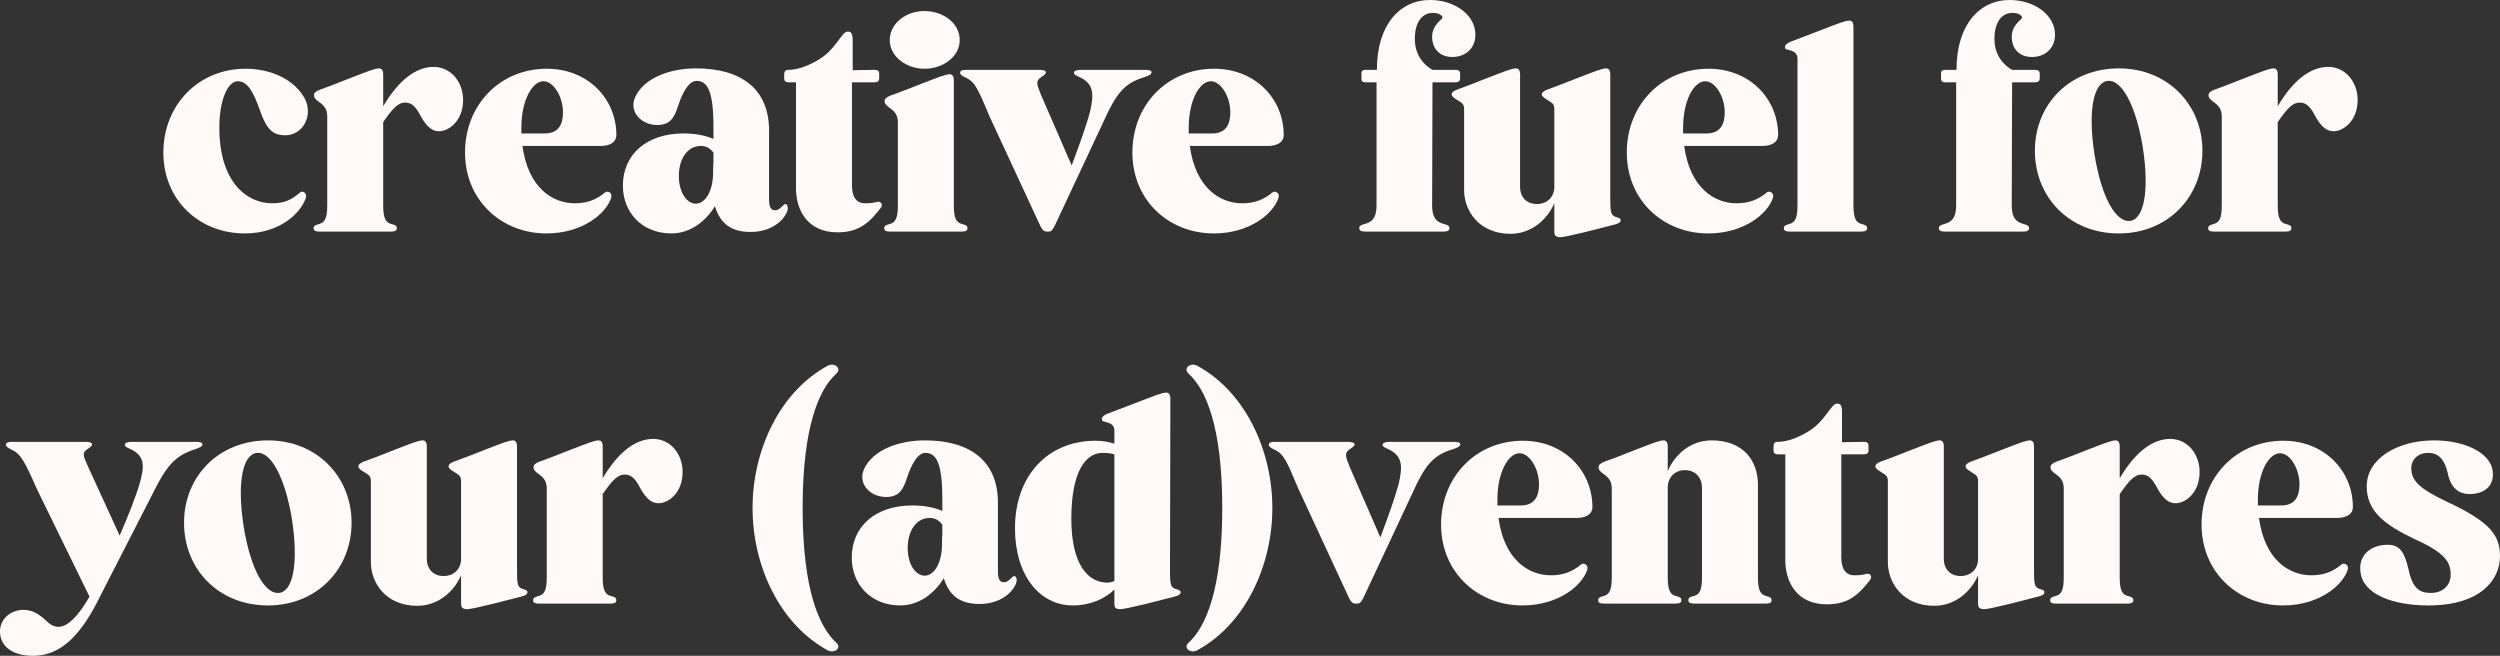 <svg viewBox="0 0 629 165" fill="none" xmlns="http://www.w3.org/2000/svg">
  <rect x="0" y="0" width="629" height="165" fill="#333333" stroke="none"/>
  <path d="M76.953 49.761C77.323 48.559 76.119 47.911 75.563 48.374C73.433 50.131 71.858 51.148 68.43 51.148C62.316 51.148 55.183 46.061 55.183 32.095C55.183 25.158 57.314 20.441 59.815 20.441C62.409 20.441 63.798 23.308 65.466 27.933C67.041 32.465 68.615 34.037 71.765 34.037C76.212 34.037 78.806 29.135 76.768 24.973C74.452 20.441 68.801 17.296 61.76 17.296C49.995 17.296 41.102 26.36 41.102 38.384C41.102 50.408 50.181 58.733 61.575 58.733C70.283 58.733 75.656 53.738 76.953 49.761Z" fill="#FFFAF7"/>
  <path d="M82.334 29.505V51.703C82.334 54.941 81.685 55.958 80.388 56.328C79.369 56.605 78.906 56.791 78.906 57.438C78.906 58.085 79.462 58.27 80.481 58.27H98.267C99.286 58.27 99.842 58.085 99.842 57.438C99.842 56.791 99.472 56.605 98.36 56.328C97.063 55.958 96.415 54.941 96.415 51.703V30.707C98.916 27.1 100.213 25.805 101.973 25.805C103.733 25.805 104.752 27.1 105.864 29.228C107.531 32.28 109.013 33.02 110.495 33.02C112.904 33.02 116.517 30.43 116.517 25.158C116.517 20.626 113.46 16.834 109.106 16.834C104.474 16.834 100.12 20.441 96.415 26.73V18.776C96.415 18.221 96.322 17.204 95.396 17.204C94.284 17.204 92.339 18.036 88.448 19.516C84.742 20.996 82.056 22.013 80.481 22.568C79.555 22.938 78.999 23.308 78.999 23.956C78.999 24.695 79.555 25.158 80.481 25.805C82.148 27.008 82.334 28.21 82.334 29.505Z" fill="#FFFAF7"/>
  <path d="M137.569 17.296C125.804 17.296 117.003 26.36 117.003 38.384C117.003 50.408 126.174 58.733 137.476 58.733C146.555 58.733 152.483 53.738 153.78 49.761C154.151 48.559 152.946 47.911 152.298 48.374C150.167 50.131 147.944 51.148 144.609 51.148C138.958 51.148 132.844 47.171 131.455 36.72H151.094C153.317 36.72 155.077 35.887 155.077 33.945C155.077 24.973 148.037 17.296 137.569 17.296ZM131.177 32.095C131.177 25.158 133.956 20.441 136.735 20.441C139.236 20.441 141.645 24.233 141.645 28.303C141.645 31.262 140.533 33.575 137.105 33.575H131.177V32.095Z" fill="#FFFAF7"/>
  <path d="M175.245 20.348C178.024 20.348 179.507 22.938 179.507 32.002V34.962C177.654 34.13 175.06 33.575 172.003 33.575C162.461 33.575 156.718 39.032 156.718 46.709C156.718 53.461 161.535 58.733 168.946 58.733C173.393 58.733 177.376 55.958 179.877 51.888C181.267 56.42 184.138 58.363 188.863 58.363C195.348 58.363 198.219 54.016 198.219 52.351C198.219 51.611 197.849 51.333 197.571 51.333C197.108 51.333 196.274 52.906 194.977 52.906C193.773 52.906 193.495 51.703 193.495 50.038V32.835C193.495 22.291 186.362 17.204 175.153 17.204C168.39 17.204 161.905 19.701 159.775 24.511C158.2 28.118 161.35 31.448 165.333 31.448C168.668 31.448 169.687 29.598 170.706 26.36C171.632 23.586 173.207 20.348 175.245 20.348ZM179.507 38.384V40.789C179.507 40.974 179.414 41.714 179.414 43.102V43.934C179.229 48.651 177.191 51.241 175.06 51.241C172.837 51.241 170.799 48.466 170.799 44.304C170.799 39.957 172.929 36.72 176.357 36.72C177.839 36.72 178.765 37.459 179.507 38.384Z" fill="#FFFAF7"/>
  <path d="M198.509 20.718H200.269V47.356C200.269 52.721 203.048 58.455 210.737 58.455C216.295 58.455 218.796 55.865 221.575 52.351C222.316 51.333 221.483 50.593 220.742 50.778C219.815 51.056 218.796 51.148 217.592 51.148C215.647 51.148 214.35 49.761 214.35 46.616V20.718H220.001C220.834 20.718 221.205 20.348 221.205 19.793V18.498C221.205 17.944 220.927 17.574 220.001 17.574L214.535 17.666V10.174C214.535 8.324 214.072 7.954 213.423 7.954H213.238C211.756 7.954 210.366 12.394 206.012 14.984C202.77 16.926 200.269 17.574 198.324 17.574C197.582 17.574 197.304 18.036 197.304 18.683V19.793C197.304 20.348 197.582 20.718 198.509 20.718Z" fill="#FFFAF7"/>
  <path d="M225.903 30.985V51.703C225.903 54.941 225.255 55.958 223.958 56.328C222.939 56.605 222.476 56.791 222.476 57.438C222.476 58.085 223.032 58.27 224.051 58.27H241.837C242.856 58.27 243.412 58.085 243.412 57.438C243.412 56.791 243.041 56.605 241.93 56.328C240.633 55.958 239.984 54.941 239.984 51.703V20.256C239.984 19.701 239.892 18.683 238.965 18.683C237.854 18.683 235.908 19.516 232.017 20.996C228.312 22.476 225.625 23.493 224.051 24.048C223.124 24.418 222.568 24.788 222.568 25.436C222.568 26.175 223.124 26.638 224.051 27.285C225.718 28.488 225.903 29.69 225.903 30.985ZM232.573 17.296C237.298 17.296 241.466 14.244 241.466 10.082C241.466 5.827 237.298 2.775 232.573 2.775C228.034 2.775 223.865 5.827 223.865 10.082C223.865 14.244 228.034 17.296 232.573 17.296Z" fill="#FFFAF7"/>
  <path d="M263.615 58.27C264.449 58.27 264.634 58.178 265.375 56.791L278.808 28.118C281.68 22.291 283.903 20.626 288.164 19.331C288.998 19.053 289.739 18.683 289.739 18.221C289.739 17.666 288.905 17.574 288.164 17.574H272.045C271.119 17.574 270.193 17.759 270.193 18.314C270.193 18.869 271.119 19.146 272.045 19.608C275.102 21.273 275.288 23.586 274.269 28.025C273.435 31.262 271.582 36.442 269.637 41.622L261.948 23.956C261.114 21.736 260.466 20.626 261.577 19.701C262.411 19.053 263.152 18.683 263.152 18.221C263.152 17.666 262.133 17.574 261.207 17.574H242.957C242.124 17.574 241.568 17.759 241.568 18.314C241.568 18.776 242.124 19.146 242.957 19.516C245.366 20.626 246.107 22.476 248.979 29.32L261.763 56.883C262.411 58.178 262.874 58.27 263.615 58.27Z" fill="#FFFAF7"/>
  <path d="M305.474 17.296C293.709 17.296 284.908 26.36 284.908 38.384C284.908 50.408 294.079 58.733 305.381 58.733C314.459 58.733 320.388 53.738 321.685 49.761C322.056 48.559 320.851 47.911 320.203 48.374C318.072 50.131 315.849 51.148 312.514 51.148C306.863 51.148 300.749 47.171 299.36 36.72H318.999C321.222 36.72 322.982 35.887 322.982 33.945C322.982 24.973 315.942 17.296 305.474 17.296ZM299.082 32.095C299.082 25.158 301.861 20.441 304.64 20.441C307.141 20.441 309.55 24.233 309.55 28.303C309.55 31.262 308.438 33.575 305.01 33.575H299.082V32.095Z" fill="#FFFAF7"/>
  <path d="M343.741 20.718H346.335V51.703C346.335 55.033 345.038 55.865 343.463 56.328C342.444 56.605 341.981 56.791 341.981 57.438C341.981 58.085 342.63 58.27 343.649 58.27H363.103C364.029 58.27 364.677 58.085 364.677 57.438C364.677 56.791 364.214 56.605 363.195 56.328C361.62 55.865 360.323 55.033 360.323 51.703C360.323 51.056 360.416 24.141 360.416 20.718H366.067C366.993 20.718 367.364 20.348 367.364 19.793V18.498C367.364 17.944 367.086 17.574 366.16 17.574H360.416C358.563 16.556 355.969 14.151 355.969 9.804C355.969 5.55 357.822 3.237 360.509 3.237C361.991 3.237 362.917 3.885 362.917 4.44C362.917 4.902 360.323 6.197 360.323 9.249C360.323 12.209 362.176 14.336 365.419 14.336C368.939 14.336 371.625 11.839 371.162 7.862C370.606 3.422 365.789 0 359.768 0C352.264 0 346.428 6.197 346.428 17.481V17.574H343.649C342.722 17.574 342.537 17.944 342.537 18.498V19.793C342.537 20.348 342.722 20.718 343.741 20.718Z" fill="#FFFAF7"/>
  <path d="M368.37 27.378V47.819C368.37 53.091 372.168 58.825 380.042 58.825C385.323 58.825 389.306 55.218 391.066 51.148V58.085C391.066 59.103 391.251 59.473 392.178 59.658C393.289 59.75 394.957 59.288 398.94 58.363L406.166 56.513C406.907 56.328 407.741 56.05 407.741 55.496C407.833 54.941 407.37 54.848 406.536 54.571C405.239 54.201 405.147 53.183 405.147 49.946V18.776C405.147 18.221 405.054 17.204 404.128 17.204C403.016 17.204 401.071 18.036 397.18 19.516C393.475 20.996 390.788 22.013 389.213 22.568C388.565 22.846 387.916 23.216 387.916 23.771C387.916 24.233 388.565 24.695 389.491 25.25C390.51 25.898 391.066 26.175 391.066 27.378V47.356C390.881 49.761 389.121 51.333 386.712 51.333C384.118 51.333 382.451 49.669 382.451 46.986V18.776C382.451 18.221 382.358 17.204 381.432 17.204C380.32 17.204 378.375 18.036 374.484 19.516C370.779 20.996 368.092 22.013 366.517 22.568C365.869 22.846 365.22 23.216 365.22 23.771C365.22 24.233 365.869 24.695 366.795 25.25C367.814 25.898 368.37 26.175 368.37 27.378Z" fill="#FFFAF7"/>
  <path d="M429.864 17.296C418.1 17.296 409.299 26.36 409.299 38.384C409.299 50.408 418.47 58.733 429.772 58.733C438.85 58.733 444.779 53.738 446.076 49.761C446.446 48.559 445.242 47.911 444.594 48.374C442.463 50.131 440.24 51.148 436.905 51.148C431.254 51.148 425.14 47.171 423.75 36.72H443.389C445.613 36.72 447.373 35.887 447.373 33.945C447.373 24.973 440.332 17.296 429.864 17.296ZM423.472 32.095C423.472 25.158 426.251 20.441 429.031 20.441C431.532 20.441 433.94 24.233 433.94 28.303C433.94 31.262 432.829 33.575 429.401 33.575H423.472V32.095Z" fill="#FFFAF7"/>
  <path d="M452.249 14.706V51.703C452.249 54.941 451.601 55.958 450.304 56.328C449.285 56.605 448.822 56.791 448.822 57.438C448.822 58.085 449.378 58.27 450.397 58.27H468.183C469.202 58.27 469.758 58.085 469.758 57.438C469.758 56.791 469.387 56.605 468.275 56.328C466.979 55.958 466.33 54.941 466.33 51.703V6.752C466.33 6.197 466.237 5.18 465.311 5.18C464.199 5.18 462.254 6.012 458.363 7.492L450.397 10.544C449.748 10.822 449.1 11.284 449.1 11.839C449.1 12.486 449.563 12.394 450.397 12.671C451.508 12.949 452.249 13.596 452.249 14.706Z" fill="#FFFAF7"/>
  <path d="M489.573 20.718H492.166V51.703C492.166 55.033 490.87 55.865 489.295 56.328C488.276 56.605 487.813 56.791 487.813 57.438C487.813 58.085 488.461 58.27 489.48 58.27H508.934C509.86 58.27 510.509 58.085 510.509 57.438C510.509 56.791 510.045 56.605 509.026 56.328C507.452 55.865 506.155 55.033 506.155 51.703C506.155 51.056 506.247 24.141 506.247 20.718H511.898C512.825 20.718 513.195 20.348 513.195 19.793V18.498C513.195 17.944 512.917 17.574 511.991 17.574H506.247C504.395 16.556 501.801 14.151 501.801 9.804C501.801 5.55 503.654 3.237 506.34 3.237C507.822 3.237 508.749 3.885 508.749 4.44C508.749 4.902 506.155 6.197 506.155 9.249C506.155 12.209 508.008 14.336 511.25 14.336C514.77 14.336 517.456 11.839 516.993 7.862C516.437 3.422 511.62 0 505.599 0C498.095 0 492.259 6.197 492.259 17.481V17.574H489.48C488.554 17.574 488.368 17.944 488.368 18.498V19.793C488.368 20.348 488.554 20.718 489.573 20.718Z" fill="#FFFAF7"/>
  <path d="M533.099 17.204C520.686 17.204 511.978 26.268 511.978 37.922C511.978 49.669 520.686 58.733 533.099 58.733C545.327 58.733 554.128 49.669 554.128 37.922C554.128 26.268 545.327 17.204 533.099 17.204ZM535.878 55.588C532.543 55.958 528.838 50.224 526.985 38.939C525.225 27.563 526.8 20.718 530.32 20.348C533.562 19.978 537.268 25.805 539.121 36.997C540.881 48.466 539.306 55.218 535.878 55.588Z" fill="#FFFAF7"/>
  <path d="M558.999 29.505V51.703C558.999 54.941 558.351 55.958 557.054 56.328C556.035 56.605 555.572 56.791 555.572 57.438C555.572 58.085 556.127 58.27 557.146 58.27H574.933C575.952 58.27 576.508 58.085 576.508 57.438C576.508 56.791 576.137 56.605 575.025 56.328C573.728 55.958 573.08 54.941 573.08 51.703V30.707C575.581 27.1 576.878 25.805 578.638 25.805C580.398 25.805 581.417 27.1 582.529 29.228C584.196 32.28 585.679 33.02 587.161 33.02C589.569 33.02 593.182 30.43 593.182 25.158C593.182 20.626 590.125 16.834 585.771 16.834C581.139 16.834 576.785 20.441 573.08 26.73V18.776C573.08 18.221 572.987 17.204 572.061 17.204C570.949 17.204 569.004 18.036 565.113 19.516C561.408 20.996 558.721 22.013 557.146 22.568C556.22 22.938 555.664 23.308 555.664 23.956C555.664 24.695 556.22 25.158 557.146 25.805C558.814 27.008 558.999 28.21 558.999 29.505Z" fill="#FFFAF7"/>
  <path d="M11.858 156.398C9.634 154.271 8.059 153.438 5.744 153.438C2.687 153.531 0 155.658 0 158.895C0 162.41 2.872 165 8.337 165C15.47 165 20.566 159.543 25.29 149.831L39.741 121.621C42.798 115.979 45.207 114.222 49.376 112.927C50.209 112.649 50.95 112.279 50.95 111.817C50.95 111.262 50.117 111.169 49.376 111.169H33.257C32.33 111.169 31.404 111.354 31.404 111.909C31.404 112.464 32.33 112.742 33.257 113.204C36.314 114.869 36.407 117.089 35.202 121.436C34.276 124.673 32.33 129.668 30.107 134.755L22.14 117.366C21.214 115.146 20.566 114.222 21.584 113.297C22.511 112.649 23.159 112.279 23.159 111.817C23.159 111.262 22.233 111.169 21.399 111.169H2.872C2.131 111.169 1.482 111.354 1.482 111.909C1.482 112.372 2.131 112.742 2.872 113.112C5.188 114.129 6.207 116.071 9.264 123.008L22.511 150.109C17.786 158.341 14.451 158.895 11.858 156.398Z" fill="#FFFAF7"/>
  <path d="M67.425 110.799C55.012 110.799 46.304 119.864 46.304 131.518C46.304 143.264 55.012 152.329 67.425 152.329C79.653 152.329 88.454 143.264 88.454 131.518C88.454 119.864 79.653 110.799 67.425 110.799ZM70.204 149.184C66.87 149.554 63.164 143.819 61.311 132.535C59.551 121.159 61.126 114.314 64.646 113.944C67.888 113.574 71.594 119.401 73.447 130.593C75.207 142.062 73.632 148.814 70.204 149.184Z" fill="#FFFAF7"/>
  <path d="M93.308 120.974V141.414C93.308 146.686 97.106 152.421 104.98 152.421C110.261 152.421 114.244 148.814 116.004 144.744V151.681C116.004 152.698 116.189 153.068 117.116 153.253C118.227 153.346 119.895 152.883 123.878 151.959L131.104 150.109C131.845 149.924 132.679 149.646 132.679 149.091C132.771 148.536 132.308 148.444 131.475 148.166C130.178 147.796 130.085 146.779 130.085 143.542V112.372C130.085 111.817 129.992 110.799 129.066 110.799C127.954 110.799 126.009 111.632 122.118 113.112C118.413 114.592 115.726 115.609 114.151 116.164C113.503 116.441 112.855 116.811 112.855 117.366C112.855 117.829 113.503 118.291 114.429 118.846C115.448 119.494 116.004 119.771 116.004 120.974V140.952C115.819 143.357 114.059 144.929 111.65 144.929C109.056 144.929 107.389 143.264 107.389 140.582V112.372C107.389 111.817 107.296 110.799 106.37 110.799C105.258 110.799 103.313 111.632 99.422 113.112C95.717 114.592 93.03 115.609 91.455 116.164C90.807 116.441 90.158 116.811 90.158 117.366C90.158 117.829 90.807 118.291 91.733 118.846C92.752 119.494 93.308 119.771 93.308 120.974Z" fill="#FFFAF7"/>
  <path d="M137.563 123.101V145.299C137.563 148.536 136.915 149.554 135.618 149.924C134.599 150.201 134.136 150.386 134.136 151.034C134.136 151.681 134.692 151.866 135.711 151.866H153.497C154.516 151.866 155.072 151.681 155.072 151.034C155.072 150.386 154.701 150.201 153.59 149.924C152.293 149.554 151.644 148.536 151.644 145.299V124.303C154.145 120.696 155.442 119.401 157.202 119.401C158.963 119.401 159.982 120.696 161.093 122.823C162.761 125.876 164.243 126.616 165.725 126.616C168.134 126.616 171.746 124.026 171.746 118.754C171.746 114.222 168.689 110.429 164.336 110.429C159.704 110.429 155.35 114.037 151.644 120.326V112.372C151.644 111.817 151.552 110.799 150.625 110.799C149.514 110.799 147.568 111.632 143.677 113.112C139.972 114.592 137.285 115.609 135.711 116.164C134.784 116.534 134.228 116.904 134.228 117.551C134.228 118.291 134.784 118.754 135.711 119.401C137.378 120.604 137.563 121.806 137.563 123.101Z" fill="#FFFAF7"/>
  <path d="M208.24 163.613C209.907 164.538 211.945 162.965 210.37 161.67C206.109 157.693 201.94 148.444 201.94 127.818C201.94 107.192 206.109 97.943 210.37 94.058C211.945 92.671 209.907 91.098 208.24 92.023C196.012 98.683 189.342 113.482 189.342 127.818C189.342 142.154 196.012 156.953 208.24 163.613Z" fill="#FFFAF7"/>
  <path d="M232.827 113.944C235.606 113.944 237.088 116.534 237.088 125.598V128.558C235.236 127.725 232.642 127.171 229.585 127.171C220.043 127.171 214.3 132.628 214.3 140.304C214.3 147.056 219.117 152.329 226.528 152.329C230.974 152.329 234.958 149.554 237.459 145.484C238.848 150.016 241.72 151.959 246.445 151.959C252.929 151.959 255.801 147.611 255.801 145.947C255.801 145.207 255.43 144.929 255.153 144.929C254.689 144.929 253.856 146.501 252.559 146.501C251.354 146.501 251.077 145.299 251.077 143.634V126.431C251.077 115.886 243.943 110.799 232.734 110.799C225.972 110.799 219.487 113.297 217.357 118.106C215.782 121.713 218.931 125.043 222.915 125.043C226.25 125.043 227.269 123.193 228.288 119.956C229.214 117.181 230.789 113.944 232.827 113.944ZM237.088 131.98V134.385C237.088 134.57 236.996 135.31 236.996 136.697V137.53C236.81 142.247 234.772 144.837 232.642 144.837C230.418 144.837 228.38 142.062 228.38 137.9C228.38 133.553 230.511 130.315 233.939 130.315C235.421 130.315 236.347 131.055 237.088 131.98Z" fill="#FFFAF7"/>
  <path d="M280.383 151.681C280.383 152.698 280.476 153.068 281.402 153.253C282.514 153.346 284.181 152.883 288.257 151.959L295.483 150.109C296.224 149.924 296.965 149.646 297.058 149.091C297.058 148.536 296.595 148.444 295.761 148.166C294.464 147.796 294.371 146.779 294.371 143.542C294.371 143.357 294.464 100.348 294.464 100.348C294.464 99.793 294.371 98.775 293.445 98.775C292.333 98.775 290.388 99.608 286.497 101.088L278.53 104.14C277.789 104.417 277.233 104.88 277.233 105.435C277.233 106.082 277.697 105.99 278.53 106.267C279.642 106.545 280.383 107.192 280.383 108.302V111.632C278.901 111.169 277.419 110.892 275.659 110.892C263.616 110.892 255.371 119.679 255.371 132.905C255.371 144.652 261.485 152.329 269.915 152.329C274.269 152.329 277.975 150.664 280.383 148.351V151.681ZM278.623 146.594C273.991 146.594 269.545 142.432 269.545 130.5C269.545 119.124 272.88 113.944 277.419 113.944C278.438 113.944 279.457 114.037 280.383 114.314V146.224C279.827 146.409 279.179 146.594 278.623 146.594Z" fill="#FFFAF7"/>
  <path d="M301.223 92.023C299.555 91.098 297.517 92.671 299.092 94.058C303.354 97.943 307.522 107.192 307.522 127.818C307.522 148.444 303.354 157.693 299.092 161.67C297.517 162.965 299.555 164.538 301.223 163.613C313.451 156.953 320.121 142.154 320.121 127.818C320.121 113.482 313.451 98.683 301.223 92.023Z" fill="#FFFAF7"/>
  <path d="M341.281 151.866C342.114 151.866 342.3 151.774 343.041 150.386L356.473 121.713C359.345 115.886 361.568 114.222 365.829 112.927C366.663 112.649 367.404 112.279 367.404 111.817C367.404 111.262 366.57 111.169 365.829 111.169H349.711C348.784 111.169 347.858 111.354 347.858 111.909C347.858 112.464 348.784 112.742 349.711 113.204C352.768 114.869 352.953 117.181 351.934 121.621C351.1 124.858 349.247 130.038 347.302 135.217L339.613 117.551C338.779 115.331 338.131 114.222 339.242 113.297C340.076 112.649 340.817 112.279 340.817 111.817C340.817 111.262 339.798 111.169 338.872 111.169H320.622C319.789 111.169 319.233 111.354 319.233 111.909C319.233 112.372 319.789 112.742 320.622 113.112C323.031 114.222 323.772 116.071 326.644 122.916L339.428 150.479C340.076 151.774 340.539 151.866 341.281 151.866Z" fill="#FFFAF7"/>
  <path d="M383.139 110.892C371.374 110.892 362.573 119.956 362.573 131.98C362.573 144.004 371.744 152.329 383.046 152.329C392.125 152.329 398.053 147.334 399.35 143.357C399.721 142.154 398.517 141.507 397.868 141.969C395.737 143.727 393.514 144.744 390.179 144.744C384.528 144.744 378.414 140.767 377.025 130.315H396.664C398.887 130.315 400.647 129.483 400.647 127.54C400.647 118.569 393.607 110.892 383.139 110.892ZM376.747 125.691C376.747 118.754 379.526 114.037 382.305 114.037C384.806 114.037 387.215 117.829 387.215 121.898C387.215 124.858 386.103 127.171 382.676 127.171H376.747V125.691Z" fill="#FFFAF7"/>
  <path d="M405.524 123.101V145.299C405.524 148.536 404.875 149.554 403.578 149.924C402.559 150.201 402.096 150.386 402.096 151.034C402.096 151.681 402.652 151.866 403.671 151.866H421.457C422.476 151.866 423.032 151.681 423.032 151.034C423.032 150.386 422.662 150.201 421.55 149.924C420.253 149.554 419.604 148.536 419.604 145.299V122.361C419.79 119.956 421.457 118.291 423.958 118.291C426.552 118.291 428.22 120.141 428.22 122.731V145.299C428.22 148.536 427.571 149.554 426.274 149.924C425.163 150.201 424.792 150.386 424.792 151.034C424.792 151.681 425.348 151.866 426.367 151.866H444.153C445.172 151.866 445.728 151.681 445.728 151.034C445.728 150.386 445.358 150.201 444.246 149.924C442.949 149.554 442.301 148.536 442.301 145.299V121.991C442.301 116.071 438.78 110.799 430.628 110.799C425.255 110.799 421.272 114.499 419.604 118.569V112.372C419.604 111.817 419.512 110.799 418.586 110.799C417.474 110.799 415.528 111.632 411.638 113.112C407.932 114.592 405.246 115.609 403.671 116.164C402.745 116.534 402.189 116.904 402.189 117.551C402.189 118.291 402.745 118.754 403.671 119.401C405.338 120.604 405.524 121.806 405.524 123.101Z" fill="#FFFAF7"/>
  <path d="M447.426 114.314H449.186V140.952C449.186 146.316 451.965 152.051 459.654 152.051C465.212 152.051 467.714 149.461 470.493 145.947C471.234 144.929 470.4 144.189 469.659 144.374C468.733 144.652 467.714 144.744 466.509 144.744C464.564 144.744 463.267 143.357 463.267 140.212V114.314H468.918C469.752 114.314 470.122 113.944 470.122 113.389V112.094C470.122 111.539 469.844 111.169 468.918 111.169L463.452 111.262V103.77C463.452 101.92 462.989 101.55 462.341 101.55H462.155C460.673 101.55 459.284 105.99 454.93 108.58C451.687 110.522 449.186 111.169 447.241 111.169C446.5 111.169 446.222 111.632 446.222 112.279V113.389C446.222 113.944 446.5 114.314 447.426 114.314Z" fill="#FFFAF7"/>
  <path d="M474.984 120.974V141.414C474.984 146.686 478.782 152.421 486.657 152.421C491.937 152.421 495.92 148.814 497.68 144.744V151.681C497.68 152.698 497.866 153.068 498.792 153.253C499.904 153.346 501.571 152.883 505.555 151.959L512.78 150.109C513.521 149.924 514.355 149.646 514.355 149.091C514.448 148.536 513.984 148.444 513.151 148.166C511.854 147.796 511.761 146.779 511.761 143.542V112.372C511.761 111.817 511.668 110.799 510.742 110.799C509.63 110.799 507.685 111.632 503.794 113.112C500.089 114.592 497.402 115.609 495.828 116.164C495.179 116.441 494.531 116.811 494.531 117.366C494.531 117.829 495.179 118.291 496.105 118.846C497.124 119.494 497.68 119.771 497.68 120.974V140.952C497.495 143.357 495.735 144.929 493.326 144.929C490.733 144.929 489.065 143.264 489.065 140.582V112.372C489.065 111.817 488.972 110.799 488.046 110.799C486.934 110.799 484.989 111.632 481.098 113.112C477.393 114.592 474.706 115.609 473.131 116.164C472.483 116.441 471.835 116.811 471.835 117.366C471.835 117.829 472.483 118.291 473.409 118.846C474.428 119.494 474.984 119.771 474.984 120.974Z" fill="#FFFAF7"/>
  <path d="M519.239 123.101V145.299C519.239 148.536 518.591 149.554 517.294 149.924C516.275 150.201 515.812 150.386 515.812 151.034C515.812 151.681 516.368 151.866 517.387 151.866H535.173C536.192 151.866 536.748 151.681 536.748 151.034C536.748 150.386 536.377 150.201 535.266 149.924C533.969 149.554 533.32 148.536 533.32 145.299V124.303C535.821 120.696 537.118 119.401 538.878 119.401C540.639 119.401 541.658 120.696 542.769 122.823C544.437 125.876 545.919 126.616 547.401 126.616C549.81 126.616 553.422 124.026 553.422 118.754C553.422 114.222 550.365 110.429 546.012 110.429C541.38 110.429 537.026 114.037 533.32 120.326V112.372C533.32 111.817 533.228 110.799 532.301 110.799C531.19 110.799 529.244 111.632 525.353 113.112C521.648 114.592 518.962 115.609 517.387 116.164C516.46 116.534 515.905 116.904 515.905 117.551C515.905 118.291 516.46 118.754 517.387 119.401C519.054 120.604 519.239 121.806 519.239 123.101Z" fill="#FFFAF7"/>
  <path d="M574.474 110.892C562.71 110.892 553.909 119.956 553.909 131.98C553.909 144.004 563.08 152.329 574.382 152.329C583.46 152.329 589.389 147.334 590.686 143.357C591.057 142.154 589.852 141.507 589.204 141.969C587.073 143.727 584.85 144.744 581.515 144.744C575.864 144.744 569.75 140.767 568.36 130.315H588C590.223 130.315 591.983 129.483 591.983 127.54C591.983 118.569 584.942 110.892 574.474 110.892ZM568.082 125.691C568.082 118.754 570.862 114.037 573.641 114.037C576.142 114.037 578.55 117.829 578.55 121.898C578.55 124.858 577.439 127.171 574.011 127.171H568.082V125.691Z" fill="#FFFAF7"/>
  <path d="M611.028 152.329C623.998 152.329 629 145.947 629 139.934C629 134.57 626.406 131.24 615.475 126.153C609.268 123.193 606.674 121.158 606.674 117.829C606.674 115.701 608.249 113.944 611.028 113.944C613.807 113.944 615.197 116.071 615.846 119.031C616.587 122.823 618.717 124.303 621.311 124.303C624.739 124.303 627.703 122.546 627.147 118.384C626.499 113.944 620.199 110.799 612.418 110.799C603.247 110.799 595.465 115.331 595.465 122.361C595.465 128.558 599.819 131.98 607.601 135.68C615.012 139.01 616.587 141.322 616.587 144.559C616.587 147.426 614.456 149.184 611.584 149.184C608.898 149.184 607.045 148.166 606.026 143.449C605.007 138.917 603.803 137.067 600.746 137.067C596.577 137.067 593.335 139.565 593.89 143.912C594.539 149.554 602.043 152.329 611.028 152.329Z" fill="#FFFAF7"/>
</svg>
